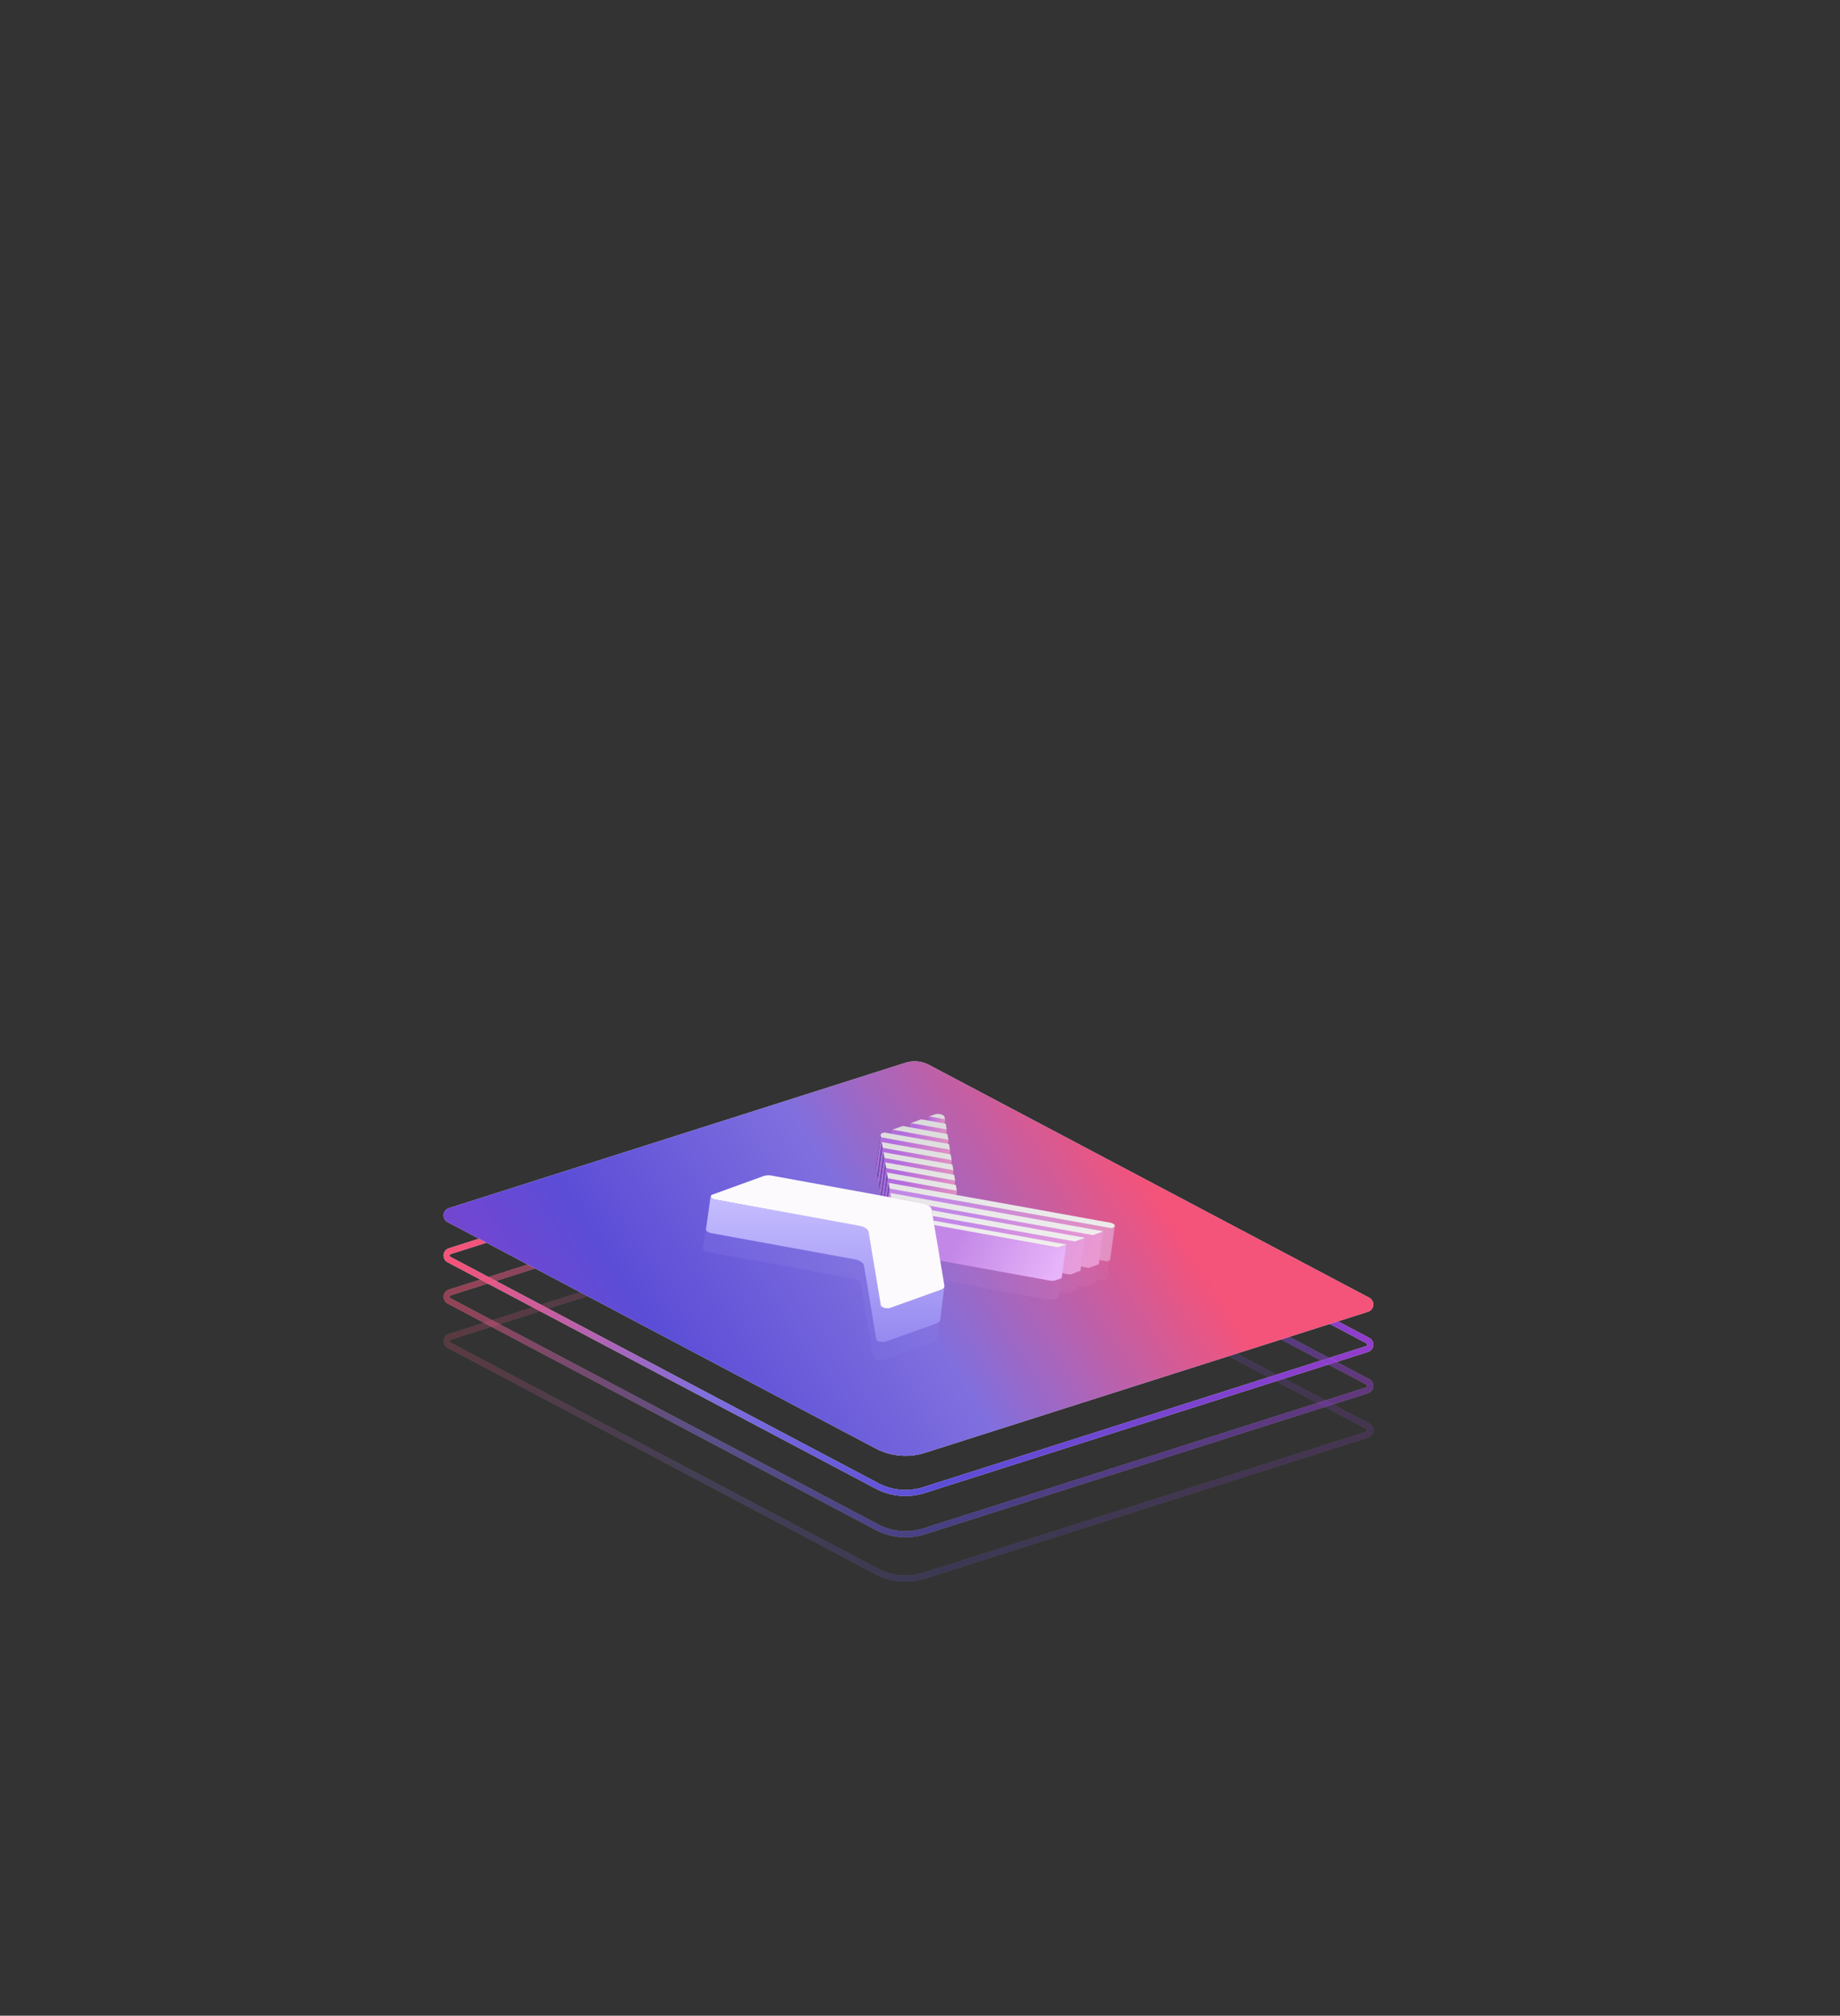 <svg width="1010" height="1106" viewBox="0 0 1010 1106" fill="none" xmlns="http://www.w3.org/2000/svg">
<rect x="0" y="0" width="1010" height="1106" fill="#333333" stroke="none"/>
<path fill-rule="evenodd" clip-rule="evenodd" d="M750.036 737.044L508.351 609.278C505.165 607.594 501.437 607.261 498.004 608.354L247.424 688.101C246.715 688.326 246.628 689.295 247.286 689.642L482.125 813.789C489.69 817.788 498.545 818.579 506.699 815.984L749.899 738.586C750.608 738.36 750.694 737.392 750.036 737.044ZM509.919 606.31C505.938 604.206 501.277 603.789 496.986 605.155L246.406 684.902C242.861 686.03 242.428 690.871 245.717 692.61L480.556 816.756C488.917 821.177 498.705 822.051 507.717 819.183L750.917 741.784C754.462 740.656 754.894 735.815 751.605 734.077L509.919 606.31Z" fill="white"/>
<path fill-rule="evenodd" clip-rule="evenodd" d="M750.036 737.044L508.351 609.278C505.165 607.594 501.437 607.261 498.004 608.354L247.424 688.101C246.715 688.326 246.628 689.295 247.286 689.642L482.125 813.789C489.69 817.788 498.545 818.579 506.699 815.984L749.899 738.586C750.608 738.36 750.694 737.392 750.036 737.044ZM509.919 606.31C505.938 604.206 501.277 603.789 496.986 605.155L246.406 684.902C242.861 686.03 242.428 690.871 245.717 692.61L480.556 816.756C488.917 821.177 498.705 822.051 507.717 819.183L750.917 741.784C754.462 740.656 754.894 735.815 751.605 734.077L509.919 606.31Z" fill="url(#paint0_linear)" fill-opacity="0.85"/>
<g opacity="0.5">
<path fill-rule="evenodd" clip-rule="evenodd" d="M750.036 759.702L508.351 631.936C505.165 630.252 501.437 629.919 498.004 631.012L247.424 710.759C246.715 710.985 246.628 711.953 247.286 712.301L482.125 836.447C489.69 840.446 498.545 841.237 506.699 838.642L749.899 761.244C750.608 761.018 750.694 760.05 750.036 759.702ZM509.919 628.969C505.938 626.864 501.277 626.447 496.986 627.813L246.406 707.56C242.861 708.688 242.428 713.53 245.717 715.268L480.556 839.415C488.917 843.835 498.705 844.709 507.717 841.841L750.917 764.443C754.462 763.314 754.894 758.473 751.605 756.735L509.919 628.969Z" fill="white"/>
<path fill-rule="evenodd" clip-rule="evenodd" d="M750.036 759.702L508.351 631.936C505.165 630.252 501.437 629.919 498.004 631.012L247.424 710.759C246.715 710.985 246.628 711.953 247.286 712.301L482.125 836.447C489.69 840.446 498.545 841.237 506.699 838.642L749.899 761.244C750.608 761.018 750.694 760.05 750.036 759.702ZM509.919 628.969C505.938 626.864 501.277 626.447 496.986 627.813L246.406 707.56C242.861 708.688 242.428 713.53 245.717 715.268L480.556 839.415C488.917 843.835 498.705 844.709 507.717 841.841L750.917 764.443C754.462 763.314 754.894 758.473 751.605 756.735L509.919 628.969Z" fill="url(#paint1_linear)" fill-opacity="0.85"/>
</g>
<g opacity="0.2">
<path fill-rule="evenodd" clip-rule="evenodd" d="M750.036 784.038L508.351 656.272C505.165 654.588 501.437 654.255 498.004 655.348L247.424 735.095C246.715 735.321 246.628 736.289 247.286 736.636L482.125 860.783C489.69 864.782 498.545 865.573 506.699 862.978L749.899 785.58C750.608 785.354 750.694 784.386 750.036 784.038ZM509.919 653.305C505.938 651.2 501.277 650.783 496.986 652.149L246.406 731.896C242.861 733.024 242.428 737.865 245.717 739.604L480.556 863.75C488.917 868.171 498.705 869.045 507.717 866.177L750.917 788.778C754.462 787.65 754.894 782.809 751.605 781.071L509.919 653.305Z" fill="white"/>
<path fill-rule="evenodd" clip-rule="evenodd" d="M750.036 784.038L508.351 656.272C505.165 654.588 501.437 654.255 498.004 655.348L247.424 735.095C246.715 735.321 246.628 736.289 247.286 736.636L482.125 860.783C489.69 864.782 498.545 865.573 506.699 862.978L749.899 785.58C750.608 785.354 750.694 784.386 750.036 784.038ZM509.919 653.305C505.938 651.2 501.277 650.783 496.986 652.149L246.406 731.896C242.861 733.024 242.428 737.865 245.717 739.604L480.556 863.75C488.917 868.171 498.705 869.045 507.717 866.177L750.917 788.778C754.462 787.65 754.894 782.809 751.605 781.071L509.919 653.305Z" fill="url(#paint2_linear)" fill-opacity="0.85"/>
</g>
<path d="M496.986 583.122C501.277 581.756 505.938 582.172 509.919 584.277L751.605 712.043C754.894 713.782 754.462 718.623 750.917 719.751L507.717 797.149C498.705 800.018 488.917 799.143 480.556 794.723L245.717 670.577C242.428 668.838 242.861 663.997 246.406 662.869L496.986 583.122Z" fill="white"/>
<path d="M496.986 583.122C501.277 581.756 505.938 582.172 509.919 584.277L751.605 712.043C754.894 713.782 754.462 718.623 750.917 719.751L507.717 797.149C498.705 800.018 488.917 799.143 480.556 794.723L245.717 670.577C242.428 668.838 242.861 663.997 246.406 662.869L496.986 583.122Z" fill="url(#paint3_linear)" fill-opacity="0.85"/>
<g opacity="0.1">
<path d="M517.017 624.506L514.495 642.683L505.879 641.107L508.401 622.93L517.017 624.506Z" fill="#B4B4B4"/>
<path d="M517.017 624.506L514.495 642.683L505.879 641.107L508.401 622.93L517.017 624.506Z" fill="url(#paint4_linear)"/>
<path d="M517.961 630.073L515.44 648.251L495.791 644.783L498.313 626.605L517.961 630.073Z" fill="#B4B4B4"/>
<path d="M517.961 630.073L515.44 648.251L495.791 644.783L498.313 626.605L517.961 630.073Z" fill="url(#paint5_linear)"/>
<path d="M518.908 635.747L516.386 653.819L485.705 648.355L488.227 630.178L518.908 635.747Z" fill="#B4B4B4"/>
<path d="M518.908 635.747L516.386 653.819L485.705 648.355L488.227 630.178L518.908 635.747Z" fill="url(#paint6_linear)"/>
<g opacity="0.478">
<path opacity="0.478" d="M481.711 633.331L479.189 651.509C479.189 651.404 479.189 651.299 479.189 651.299L481.711 633.121C481.711 633.226 481.711 633.226 481.711 633.331Z" fill="#858585"/>
</g>
<path d="M481.921 634.488L479.4 652.665L479.189 651.51L481.711 633.332L481.921 634.488Z" fill="#6F4EB3"/>
<path d="M519.854 641.318L517.227 659.496L479.4 652.666L481.922 634.488L519.854 641.318Z" fill="#B4B4B4"/>
<path d="M519.854 641.318L517.227 659.496L479.4 652.666L481.922 634.488L519.854 641.318Z" fill="url(#paint7_linear)"/>
<path d="M482.867 640.162L480.346 658.235L479.82 655.082L482.342 637.01L482.867 640.162Z" fill="#6F4EB3"/>
<path d="M520.694 646.887L518.172 665.064L480.346 658.235L482.867 640.162L520.694 646.887Z" fill="#B4B4B4"/>
<path d="M520.694 646.887L518.172 665.064L480.346 658.235L482.867 640.162L520.694 646.887Z" fill="url(#paint8_linear)"/>
<path d="M483.813 645.73L481.291 663.908L480.766 660.651L483.287 642.578L483.813 645.73Z" fill="#6F4EB3"/>
<path d="M521.639 652.455L519.117 670.633L481.291 663.908L483.813 645.73L521.639 652.455Z" fill="#B4B4B4"/>
<path d="M521.639 652.455L519.117 670.633L481.291 663.908L483.813 645.73L521.639 652.455Z" fill="url(#paint9_linear)"/>
<path d="M484.758 651.299L482.236 669.476L481.711 666.324L484.233 648.146L484.758 651.299Z" fill="#6F4EB3"/>
<path d="M522.584 658.129L520.063 676.201L482.236 669.476L484.758 651.299L522.584 658.129Z" fill="#B4B4B4"/>
<path d="M522.584 658.129L520.063 676.201L482.236 669.476L484.758 651.299L522.584 658.129Z" fill="url(#paint10_linear)"/>
<path d="M485.705 656.869L483.184 675.047L482.658 671.894L485.18 653.717L485.705 656.869Z" fill="#6F4EB3"/>
<path d="M523.53 663.699L521.008 681.877L483.182 675.047L485.703 656.869L523.53 663.699Z" fill="#B4B4B4"/>
<path d="M523.53 663.699L521.008 681.877L483.182 675.047L485.703 656.869L523.53 663.699Z" fill="url(#paint11_linear)"/>
<path d="M486.651 662.543L484.129 680.615L483.604 677.463L486.125 659.391L486.651 662.543Z" fill="#6F4EB3"/>
<path opacity="0.478" d="M487.386 667.374L484.864 685.446L484.549 683.03L487.071 664.957L487.386 667.374Z" fill="#808080"/>
<path d="M610.112 683.346C610.112 683.346 610.112 683.451 610.112 683.346C610.007 683.451 610.007 683.556 609.902 683.556C609.796 683.661 609.796 683.661 609.691 683.766C609.691 683.766 609.691 683.766 609.586 683.766C609.481 683.871 609.376 683.871 609.166 683.976L608.325 684.291L486.651 662.541L484.129 680.719L605.909 702.469L606.749 702.154C606.854 702.154 606.959 702.049 607.065 702.049C607.065 702.049 607.065 702.049 607.17 702.049C607.17 702.049 607.17 702.049 607.275 702.049C607.275 702.049 607.38 702.049 607.38 701.943C607.485 701.943 607.485 701.838 607.485 701.838L607.59 701.733L607.695 701.628V701.523V701.418L610.217 683.24C610.112 683.24 610.112 683.346 610.112 683.346Z" fill="url(#paint12_linear)"/>
<path opacity="0.478" d="M504.512 670.422L501.99 688.6L484.863 685.448L487.385 667.375L504.512 670.422Z" fill="#B4B4B4"/>
<g opacity="0.478">
<path opacity="0.478" d="M508.189 671.787L505.667 689.964C505.562 689.964 505.457 689.859 505.457 689.859L507.979 671.682C507.979 671.682 508.084 671.787 508.189 671.787Z" fill="#858585"/>
<path opacity="0.478" d="M507.875 671.682L505.353 689.86C505.143 689.755 504.933 689.65 504.723 689.545L507.244 671.367C507.455 671.367 507.665 671.472 507.875 671.682Z" fill="#8A8A8A"/>
<path opacity="0.478" d="M507.244 671.261L504.723 689.439C504.512 689.334 504.302 689.228 504.197 689.228L506.719 671.051C506.929 671.156 507.034 671.261 507.244 671.261Z" fill="#8F8F8F"/>
<path opacity="0.478" d="M506.719 671.052L504.197 689.23C503.987 689.125 503.882 689.125 503.672 689.019L506.194 670.842C506.299 670.947 506.509 670.947 506.719 671.052Z" fill="#949494"/>
<path opacity="0.478" d="M506.194 670.841L503.672 689.019C503.462 688.914 503.357 688.914 503.146 688.809L505.668 670.631C505.773 670.736 505.983 670.841 506.194 670.841Z" fill="#999999"/>
<path opacity="0.478" d="M505.668 670.736L503.146 688.808C502.936 688.808 502.831 688.703 502.621 688.703L505.143 670.525C505.248 670.63 505.458 670.63 505.668 670.736Z" fill="#9E9E9E"/>
<path opacity="0.478" d="M505.037 670.527L502.516 688.705C502.305 688.705 502.2 688.6 501.99 688.6L504.512 670.422C504.722 670.527 504.932 670.527 505.037 670.527Z" fill="#A3A3A3"/>
</g>
<path d="M598.342 687.97L508.189 671.789L505.562 689.967L595.82 706.043L601.494 704.047L604.016 685.869L598.342 687.97Z" fill="url(#paint13_linear)"/>
<path opacity="0.478" d="M510.291 677.568L507.77 695.746L507.244 692.594L509.766 674.416L510.291 677.568Z" fill="#808080"/>
<path d="M588.256 691.541L510.291 677.566L507.77 695.744L585.734 709.719L591.408 707.617L593.93 689.545L588.256 691.541Z" fill="url(#paint14_linear)"/>
<path opacity="0.478" d="M511.131 682.507L508.61 700.579L508.189 698.162L510.711 680.09L511.131 682.507Z" fill="#808080"/>
<path d="M579.996 694.799C579.786 694.904 579.576 694.904 579.365 694.904C579.26 694.904 579.26 694.904 579.155 694.904C579.05 694.904 578.84 694.904 578.63 694.904C578.42 694.904 578.315 694.904 578.105 694.904C577.894 694.904 577.684 694.904 577.369 694.799L510.858 682.82L508.336 700.998L574.847 713.081C574.952 713.081 575.057 713.081 575.162 713.081C575.268 713.081 575.373 713.081 575.478 713.081C575.583 713.081 575.688 713.081 575.898 713.081H576.003C576.213 713.081 576.318 713.081 576.528 713.081C576.634 713.081 576.634 713.081 576.739 713.081C576.949 713.081 577.159 712.976 577.369 712.976L581.047 711.715L583.568 693.538L579.996 694.799Z" fill="url(#paint15_linear)"/>
<path fill-rule="evenodd" clip-rule="evenodd" d="M516.806 623.244C516.596 621.983 513.549 621.143 511.657 621.773L508.4 622.929L517.016 624.505L516.806 623.244ZM517.436 626.921L503.987 624.505L498.313 626.606L517.962 630.074L517.436 626.921ZM493.9 628.182L518.382 632.595L518.907 635.747L488.226 630.178L493.9 628.182ZM519.223 638.06L483.813 631.755L482.657 632.07C482.027 632.386 481.606 632.806 481.711 633.226L481.922 634.382L519.748 641.212L519.223 638.06ZM482.342 637.009L520.169 643.734L520.694 646.886L482.868 640.161L482.342 637.009ZM521.115 649.302L483.288 642.577L483.814 645.73L521.64 652.454L521.115 649.302ZM484.234 648.146L522.06 654.976L522.585 658.128L484.759 651.298L484.234 648.146ZM523.006 660.546L485.179 653.716L485.705 656.868L523.531 663.698L523.006 660.546ZM486.125 659.389L554.318 671.578L607.695 681.244C610.217 681.665 611.162 683.346 609.271 683.976L608.43 684.291L486.65 662.541L486.125 659.389ZM604.017 685.972L487.07 664.957L487.491 667.374L504.617 670.526C505.983 670.841 507.244 671.262 508.19 671.892L598.343 688.073L604.017 685.972ZM509.766 674.414L593.93 689.545L588.256 691.541L510.291 677.567L509.766 674.414ZM583.843 693.223L510.712 680.089L511.132 682.506L577.644 694.589C578.589 694.8 579.43 694.694 580.165 694.484L583.843 693.223Z" fill="url(#paint16_linear)"/>
<path d="M516.701 716.235C516.701 716.445 516.596 716.55 516.491 716.761C516.386 716.971 516.281 717.076 516.176 717.181C516.07 717.286 515.86 717.391 515.65 717.601C515.65 717.601 515.545 717.601 515.545 717.706C515.335 717.811 515.125 717.916 514.81 718.021L486.965 728.003C486.755 728.108 486.545 728.108 486.335 728.108C486.335 728.108 486.335 728.108 486.23 728.108C486.02 728.108 485.809 728.108 485.599 728.108H485.494C485.389 728.108 485.284 728.108 485.284 728.108C485.179 728.108 485.179 728.108 485.074 728.108H484.969C484.864 728.108 484.759 728.108 484.759 728.108H484.654C484.548 728.108 484.443 728.108 484.338 728.003C484.233 728.003 484.128 727.898 484.023 727.898H483.918C483.813 727.898 483.708 727.793 483.708 727.793H483.603C483.498 727.793 483.393 727.688 483.393 727.688H483.288C483.183 727.688 483.183 727.583 483.183 727.583C483.077 727.583 483.077 727.478 482.972 727.478C482.972 727.478 482.972 727.478 482.867 727.478C482.762 727.373 482.657 727.373 482.657 727.268C482.657 727.268 482.552 727.268 482.552 727.163C482.447 727.163 482.447 727.058 482.342 727.058L482.237 726.953C482.237 726.848 482.132 726.848 482.132 726.742V726.637C482.132 726.532 482.027 726.427 482.027 726.322L475.302 685.974C475.302 685.764 475.197 685.659 475.092 685.449C475.092 685.344 474.987 685.344 474.987 685.239C474.882 685.134 474.882 685.028 474.777 684.923C474.672 684.818 474.672 684.818 474.567 684.713C474.461 684.608 474.356 684.503 474.251 684.398C474.146 684.293 474.041 684.293 473.936 684.188C473.831 684.083 473.726 683.978 473.516 683.873C473.516 683.873 473.516 683.873 473.411 683.768C473.306 683.662 473.096 683.662 472.99 683.557C472.885 683.557 472.885 683.452 472.78 683.452C472.465 683.662 472.255 683.557 472.045 683.557C472.045 683.557 471.94 683.557 471.94 683.452C471.94 683.452 471.835 683.452 471.835 683.347C471.73 683.347 471.73 683.242 471.624 683.242C471.414 683.137 471.309 683.137 471.099 683.032H470.994C470.889 683.032 470.679 682.927 470.574 682.927C470.364 682.927 470.259 682.822 470.048 682.822L391.033 668.532C390.823 668.532 390.613 668.427 390.403 668.427C390.193 668.427 390.088 668.322 389.878 668.217C389.772 668.112 389.667 668.112 389.562 668.007C389.562 668.007 389.457 668.007 389.457 667.902C389.352 667.902 389.352 667.796 389.352 667.796C389.142 667.796 389.037 667.796 388.932 667.691L388.827 667.586C388.722 667.481 388.722 667.481 388.617 667.376L388.512 667.271C388.512 667.166 388.407 667.166 388.407 667.061V666.956C388.407 666.851 388.407 666.746 388.407 666.641L385.885 684.818C385.885 684.923 385.885 685.028 385.885 685.134V685.239C385.885 685.344 385.99 685.344 385.99 685.449L386.095 685.554C386.095 685.659 386.2 685.659 386.305 685.764L386.41 685.869C386.515 685.974 386.62 685.974 386.62 686.079C386.62 686.079 386.725 686.079 386.725 686.184C386.725 686.184 386.725 686.184 386.83 686.184C386.83 686.184 386.935 686.184 386.935 686.289L387.041 686.394C387.146 686.394 387.146 686.499 387.251 686.499C387.356 686.499 387.461 686.605 387.566 686.605C387.671 686.605 387.671 686.605 387.776 686.71C387.881 686.71 387.986 686.71 388.091 686.815C388.196 686.815 388.301 686.815 388.407 686.92L467.316 701.315C467.632 701.42 467.947 701.42 468.262 701.525H468.367C468.682 701.63 468.893 701.735 469.208 701.735C469.313 701.735 469.313 701.735 469.313 701.84C469.523 701.945 469.838 702.05 470.048 702.155C470.153 702.155 470.153 702.26 470.259 702.26C470.469 702.366 470.574 702.471 470.784 702.576C470.889 702.681 470.994 702.786 471.204 702.891C471.309 702.996 471.414 702.996 471.519 703.101C471.624 703.206 471.73 703.311 471.835 703.416C471.94 703.521 471.94 703.521 472.045 703.626C472.15 703.731 472.255 703.837 472.255 703.942C472.255 704.047 472.36 704.047 472.36 704.152C472.465 704.362 472.465 704.467 472.57 704.677L479.295 745.025C479.295 745.13 479.295 745.235 479.4 745.34V745.446C479.4 745.551 479.505 745.551 479.505 745.656C479.505 745.656 479.505 745.761 479.61 745.761C479.61 745.866 479.715 745.866 479.82 745.866C479.82 745.866 479.925 745.866 479.925 745.971C480.03 746.076 480.03 746.076 480.135 746.181C480.135 746.181 480.135 746.181 480.24 746.181C480.24 746.181 480.346 746.286 480.451 746.286C480.451 746.286 480.556 746.286 480.556 746.391H480.661C480.766 746.391 480.766 746.496 480.871 746.496C480.871 746.496 480.871 746.496 480.976 746.496H481.081H481.186H481.291H481.396C481.396 746.496 481.396 746.496 481.501 746.496C481.606 746.496 481.712 746.496 481.817 746.601C481.922 746.601 481.922 746.601 482.027 746.601H482.132H482.237H482.342H482.447H482.552C482.552 746.601 482.552 746.601 482.657 746.601H482.762C482.867 746.601 482.972 746.601 482.972 746.601C482.972 746.601 482.972 746.601 483.077 746.601C483.077 746.601 483.077 746.601 483.183 746.601C483.393 746.601 483.603 746.601 483.813 746.601C483.813 746.601 483.813 746.601 483.918 746.601C484.128 746.601 484.338 746.496 484.548 746.496L512.393 736.514C512.603 736.409 512.813 736.304 513.023 736.199C513.023 736.199 513.128 736.199 513.128 736.094C513.128 736.094 513.233 736.094 513.233 735.989C513.339 735.989 513.339 735.884 513.444 735.884C513.549 735.779 513.654 735.779 513.759 735.674C513.864 735.569 513.864 735.569 513.969 735.464C514.074 735.358 514.074 735.253 514.179 735.253C514.179 735.148 514.284 735.148 514.284 735.043C514.284 734.938 514.389 734.833 514.389 734.728L516.701 716.235Z" fill="url(#paint17_linear)"/>
<path d="M417.302 655.714C418.668 655.188 420.559 655.083 422.345 655.503L487.386 667.377L504.513 670.529C505.984 670.739 507.244 671.264 508.085 671.895C508.926 672.42 509.556 673.156 509.661 673.786L509.766 674.522L510.292 677.674L510.712 680.091L511.132 682.507L516.701 715.71C516.911 716.656 516.176 717.497 514.81 718.022L486.965 728.004C485.074 728.634 482.027 727.794 481.817 726.533L475.092 686.185C474.882 684.714 472.675 683.453 469.944 682.928L391.034 668.533C388.512 668.112 387.566 666.431 389.457 665.801L417.302 655.714Z" fill="#FCFAFC"/>
</g>
<path d="M518.694 614.135L516.173 632.312L507.557 630.736L510.078 612.559L518.694 614.135Z" fill="#B4B4B4"/>
<path d="M518.694 614.135L516.173 632.312L507.557 630.736L510.078 612.559L518.694 614.135Z" fill="url(#paint18_linear)"/>
<path d="M519.639 619.702L517.117 637.879L497.469 634.412L499.991 616.234L519.639 619.702Z" fill="#B4B4B4"/>
<path d="M519.639 619.702L517.117 637.879L497.469 634.412L499.991 616.234L519.639 619.702Z" fill="url(#paint19_linear)"/>
<path d="M520.584 625.377L518.062 643.45L487.381 637.986L489.903 619.809L520.584 625.377Z" fill="#B4B4B4"/>
<path d="M520.584 625.377L518.062 643.45L487.381 637.986L489.903 619.809L520.584 625.377Z" fill="url(#paint20_linear)"/>
<g opacity="0.478">
<path opacity="0.478" d="M483.389 622.96L480.867 641.138C480.867 641.033 480.867 640.928 480.867 640.928L483.389 622.75C483.389 622.855 483.389 622.855 483.389 622.96Z" fill="#858585"/>
</g>
<path d="M483.599 624.117L481.077 642.294L480.867 641.139L483.389 622.961L483.599 624.117Z" fill="#6F4EB3"/>
<path d="M521.531 630.947L518.904 649.125L481.078 642.295L483.6 624.117L521.531 630.947Z" fill="#B4B4B4"/>
<path d="M521.531 630.947L518.904 649.125L481.078 642.295L483.6 624.117L521.531 630.947Z" fill="url(#paint21_linear)"/>
<path d="M484.545 629.791L482.023 647.863L481.498 644.711L484.02 626.639L484.545 629.791Z" fill="#6F4EB3"/>
<path d="M522.372 636.516L519.85 654.693L482.023 647.864L484.545 629.791L522.372 636.516Z" fill="#B4B4B4"/>
<path d="M522.372 636.516L519.85 654.693L482.023 647.864L484.545 629.791L522.372 636.516Z" fill="url(#paint22_linear)"/>
<path d="M485.49 635.359L482.969 653.537L482.443 650.28L484.965 632.207L485.49 635.359Z" fill="#6F4EB3"/>
<path d="M523.317 642.084L520.795 660.262L482.969 653.537L485.491 635.359L523.317 642.084Z" fill="#B4B4B4"/>
<path d="M523.317 642.084L520.795 660.262L482.969 653.537L485.491 635.359L523.317 642.084Z" fill="url(#paint23_linear)"/>
<path d="M486.436 640.928L483.914 659.105L483.389 655.953L485.91 637.775L486.436 640.928Z" fill="#6F4EB3"/>
<path d="M524.262 647.757L521.74 665.83L483.914 659.105L486.436 640.928L524.262 647.757Z" fill="#B4B4B4"/>
<path d="M524.262 647.757L521.74 665.83L483.914 659.105L486.436 640.928L524.262 647.757Z" fill="url(#paint24_linear)"/>
<path d="M487.383 646.498L484.861 664.676L484.336 661.523L486.858 643.346L487.383 646.498Z" fill="#6F4EB3"/>
<path d="M525.207 653.328L522.686 671.505L484.859 664.676L487.381 646.498L525.207 653.328Z" fill="#B4B4B4"/>
<path d="M525.207 653.328L522.686 671.505L484.859 664.676L487.381 646.498L525.207 653.328Z" fill="url(#paint25_linear)"/>
<path d="M488.328 652.172L485.807 670.244L485.281 667.092L487.803 649.02L488.328 652.172Z" fill="#6F4EB3"/>
<path opacity="0.478" d="M489.064 657.005L486.542 675.077L486.227 672.66L488.748 654.588L489.064 657.005Z" fill="#808080"/>
<path d="M611.789 672.974C611.789 672.974 611.789 673.079 611.789 672.974C611.684 673.079 611.684 673.185 611.579 673.185C611.474 673.29 611.474 673.29 611.369 673.395C611.369 673.395 611.369 673.395 611.264 673.395C611.159 673.5 611.054 673.5 610.844 673.605L610.003 673.92L488.328 652.17L485.807 670.348L607.586 692.098L608.427 691.783C608.532 691.783 608.637 691.677 608.742 691.677C608.742 691.677 608.742 691.677 608.847 691.677C608.847 691.677 608.847 691.677 608.952 691.677C608.952 691.677 609.057 691.677 609.057 691.572C609.163 691.572 609.163 691.467 609.163 691.467L609.268 691.362L609.373 691.257V691.152V691.047L611.894 672.869C611.789 672.869 611.789 672.974 611.789 672.974Z" fill="url(#paint26_linear)"/>
<path opacity="0.478" d="M506.19 660.051L503.668 678.229L486.541 675.076L489.063 657.004L506.19 660.051Z" fill="#B4B4B4"/>
<g opacity="0.478">
<path opacity="0.478" d="M509.867 661.416L507.345 679.593C507.24 679.593 507.135 679.488 507.135 679.488L509.657 661.311C509.657 661.311 509.762 661.416 509.867 661.416Z" fill="#858585"/>
<path opacity="0.478" d="M509.553 661.311L507.031 679.489C506.821 679.384 506.611 679.279 506.4 679.174L508.922 660.996C509.132 660.996 509.342 661.101 509.553 661.311Z" fill="#8A8A8A"/>
<path opacity="0.478" d="M508.922 660.89L506.4 679.067C506.19 678.962 505.98 678.857 505.875 678.857L508.397 660.68C508.607 660.785 508.712 660.89 508.922 660.89Z" fill="#8F8F8F"/>
<path opacity="0.478" d="M508.397 660.681L505.875 678.859C505.665 678.753 505.56 678.753 505.35 678.648L507.871 660.471C507.976 660.576 508.187 660.576 508.397 660.681Z" fill="#949494"/>
<path opacity="0.478" d="M507.871 660.47L505.35 678.648C505.139 678.542 505.034 678.542 504.824 678.437L507.346 660.26C507.451 660.365 507.661 660.47 507.871 660.47Z" fill="#999999"/>
<path opacity="0.478" d="M507.346 660.364L504.824 678.437C504.614 678.437 504.509 678.332 504.299 678.332L506.821 660.154C506.926 660.259 507.136 660.259 507.346 660.364Z" fill="#9E9E9E"/>
<path opacity="0.478" d="M506.715 660.156L504.193 678.334C503.983 678.334 503.878 678.228 503.668 678.228L506.19 660.051C506.4 660.156 506.61 660.156 506.715 660.156Z" fill="#A3A3A3"/>
</g>
<path d="M600.02 677.597L509.867 661.416L507.24 679.594L597.498 695.67L603.172 693.673L605.694 675.496L600.02 677.597Z" fill="url(#paint27_linear)"/>
<path opacity="0.478" d="M511.969 667.195L509.447 685.373L508.922 682.221L511.444 664.043L511.969 667.195Z" fill="#808080"/>
<path d="M589.933 681.17L511.969 667.195L509.447 685.373L587.412 699.348L593.086 697.246L595.607 679.174L589.933 681.17Z" fill="url(#paint28_linear)"/>
<path opacity="0.478" d="M512.809 672.135L510.287 690.208L509.867 687.791L512.389 669.719L512.809 672.135Z" fill="#808080"/>
<path d="M581.674 684.426C581.463 684.531 581.253 684.531 581.043 684.531C580.938 684.531 580.938 684.531 580.833 684.531C580.728 684.531 580.518 684.531 580.308 684.531C580.097 684.531 579.992 684.531 579.782 684.531C579.572 684.531 579.362 684.531 579.047 684.426L512.535 672.447L510.014 690.625L576.525 702.708C576.63 702.708 576.735 702.708 576.84 702.708C576.945 702.708 577.05 702.708 577.155 702.708C577.261 702.708 577.366 702.708 577.576 702.708H577.681C577.891 702.708 577.996 702.708 578.206 702.708C578.311 702.708 578.311 702.708 578.416 702.708C578.626 702.708 578.837 702.603 579.047 702.603L582.724 701.342L585.246 683.165L581.674 684.426Z" fill="url(#paint29_linear)"/>
<path fill-rule="evenodd" clip-rule="evenodd" d="M518.484 612.873C518.274 611.612 515.226 610.771 513.335 611.402L510.078 612.558L518.694 614.134L518.484 612.873ZM519.114 616.55L505.665 614.134L499.991 616.235L519.639 619.702L519.114 616.55ZM495.578 617.81L520.06 622.223L520.585 625.376L489.904 619.807L495.578 617.81ZM520.9 627.688L485.491 621.384L484.335 621.699C483.704 622.014 483.284 622.435 483.389 622.855L483.599 624.011L521.426 630.841L520.9 627.688ZM484.02 626.638L521.846 633.363L522.372 636.515L484.545 629.79L484.02 626.638ZM522.792 638.931L484.966 632.206L485.491 635.358L523.318 642.083L522.792 638.931ZM485.911 637.775L523.737 644.604L524.263 647.757L486.436 640.927L485.911 637.775ZM524.683 650.174L486.857 643.345L487.382 646.497L525.209 653.327L524.683 650.174ZM487.803 649.018L555.995 661.207L609.372 670.873C611.894 671.294 612.84 672.975 610.948 673.605L610.108 673.92L488.328 652.17L487.803 649.018ZM605.694 675.601L488.748 654.586L489.168 657.003L506.295 660.155C507.661 660.47 508.922 660.891 509.868 661.521L600.02 677.702L605.694 675.601ZM511.444 664.043L595.607 679.174L589.934 681.17L511.969 667.195L511.444 664.043ZM585.52 682.852L512.389 669.718L512.81 672.135L579.321 684.218C580.267 684.428 581.107 684.323 581.843 684.113L585.52 682.852Z" fill="url(#paint30_linear)"/>
<path d="M518.379 705.862C518.379 706.072 518.274 706.177 518.168 706.387C518.063 706.598 517.958 706.703 517.853 706.808C517.748 706.913 517.538 707.018 517.328 707.228C517.328 707.228 517.223 707.228 517.223 707.333C517.013 707.438 516.803 707.543 516.487 707.648L488.643 717.63C488.433 717.735 488.223 717.735 488.012 717.735C488.012 717.735 488.012 717.735 487.907 717.735C487.697 717.735 487.487 717.735 487.277 717.735H487.172C487.067 717.735 486.962 717.735 486.962 717.735C486.857 717.735 486.857 717.735 486.752 717.735H486.647C486.541 717.735 486.436 717.735 486.436 717.735H486.331C486.226 717.735 486.121 717.735 486.016 717.63C485.911 717.63 485.806 717.525 485.701 717.525H485.596C485.491 717.525 485.386 717.42 485.386 717.42H485.281C485.175 717.42 485.07 717.315 485.07 717.315H484.965C484.86 717.315 484.86 717.21 484.86 717.21C484.755 717.21 484.755 717.105 484.65 717.105C484.65 717.105 484.65 717.105 484.545 717.105C484.44 717 484.335 717 484.335 716.895C484.335 716.895 484.23 716.895 484.23 716.79C484.125 716.79 484.125 716.685 484.02 716.685L483.915 716.58C483.915 716.475 483.81 716.475 483.81 716.369V716.264C483.81 716.159 483.704 716.054 483.704 715.949L476.98 675.601C476.98 675.391 476.875 675.286 476.77 675.076C476.77 674.971 476.665 674.971 476.665 674.866C476.559 674.76 476.559 674.655 476.454 674.55C476.349 674.445 476.349 674.445 476.244 674.34C476.139 674.235 476.034 674.13 475.929 674.025C475.824 673.92 475.719 673.92 475.614 673.815C475.509 673.71 475.404 673.605 475.194 673.5C475.194 673.5 475.194 673.5 475.088 673.395C474.983 673.289 474.773 673.289 474.668 673.184C474.563 673.184 474.563 673.079 474.458 673.079C474.143 673.289 473.933 673.184 473.723 673.184C473.723 673.184 473.617 673.184 473.617 673.079C473.617 673.079 473.512 673.079 473.512 672.974C473.407 672.974 473.407 672.869 473.302 672.869C473.092 672.764 472.987 672.764 472.777 672.659H472.672C472.567 672.659 472.357 672.554 472.251 672.554C472.041 672.554 471.936 672.449 471.726 672.449L392.711 658.159C392.501 658.159 392.291 658.054 392.081 658.054C391.871 658.054 391.765 657.949 391.555 657.844C391.45 657.739 391.345 657.739 391.24 657.634C391.24 657.634 391.135 657.634 391.135 657.528C391.03 657.528 391.03 657.423 391.03 657.423C390.82 657.423 390.715 657.423 390.61 657.318L390.505 657.213C390.399 657.108 390.399 657.108 390.294 657.003L390.189 656.898C390.189 656.793 390.084 656.793 390.084 656.688V656.583C390.084 656.478 390.084 656.373 390.084 656.268L387.562 674.445C387.562 674.55 387.562 674.655 387.562 674.76V674.866C387.562 674.971 387.668 674.971 387.668 675.076L387.773 675.181C387.773 675.286 387.878 675.286 387.983 675.391L388.088 675.496C388.193 675.601 388.298 675.601 388.298 675.706C388.298 675.706 388.403 675.706 388.403 675.811C388.403 675.811 388.403 675.811 388.508 675.811C388.508 675.811 388.613 675.811 388.613 675.916L388.718 676.021C388.823 676.021 388.823 676.126 388.928 676.126C389.034 676.126 389.139 676.231 389.244 676.231C389.349 676.231 389.349 676.231 389.454 676.337C389.559 676.337 389.664 676.337 389.769 676.442C389.874 676.442 389.979 676.442 390.084 676.547L468.994 690.942C469.309 691.047 469.625 691.047 469.94 691.152H470.045C470.36 691.257 470.57 691.362 470.886 691.362C470.991 691.362 470.991 691.362 470.991 691.467C471.201 691.572 471.516 691.677 471.726 691.782C471.831 691.782 471.831 691.887 471.936 691.887C472.146 691.992 472.251 692.098 472.462 692.203C472.567 692.308 472.672 692.413 472.882 692.518C472.987 692.623 473.092 692.623 473.197 692.728C473.302 692.833 473.407 692.938 473.512 693.043C473.617 693.148 473.617 693.148 473.723 693.253C473.828 693.358 473.933 693.463 473.933 693.569C473.933 693.674 474.038 693.674 474.038 693.779C474.143 693.989 474.143 694.094 474.248 694.304L480.973 734.652C480.973 734.757 480.973 734.862 481.078 734.967V735.072C481.078 735.178 481.183 735.178 481.183 735.283C481.183 735.283 481.183 735.388 481.288 735.388C481.288 735.493 481.393 735.493 481.498 735.493C481.498 735.493 481.603 735.493 481.603 735.598C481.708 735.703 481.708 735.703 481.813 735.808C481.813 735.808 481.813 735.808 481.918 735.808C481.918 735.808 482.023 735.913 482.128 735.913C482.128 735.913 482.233 735.913 482.233 736.018H482.339C482.444 736.018 482.444 736.123 482.549 736.123C482.549 736.123 482.549 736.123 482.654 736.123H482.759H482.864H482.969H483.074C483.074 736.123 483.074 736.123 483.179 736.123C483.284 736.123 483.389 736.123 483.494 736.228C483.599 736.228 483.599 736.228 483.704 736.228H483.81H483.915H484.02H484.125H484.23C484.23 736.228 484.23 736.228 484.335 736.228H484.44C484.545 736.228 484.65 736.228 484.65 736.228C484.65 736.228 484.65 736.228 484.755 736.228C484.755 736.228 484.755 736.228 484.86 736.228C485.07 736.228 485.281 736.228 485.491 736.228C485.491 736.228 485.491 736.228 485.596 736.228C485.806 736.228 486.016 736.123 486.226 736.123L514.071 726.141C514.281 726.036 514.491 725.931 514.701 725.826C514.701 725.826 514.806 725.826 514.806 725.721C514.806 725.721 514.911 725.721 514.911 725.616C515.016 725.616 515.016 725.511 515.121 725.511C515.226 725.406 515.331 725.406 515.437 725.301C515.542 725.196 515.542 725.196 515.647 725.091C515.752 724.985 515.752 724.88 515.857 724.88C515.857 724.775 515.962 724.775 515.962 724.67C515.962 724.565 516.067 724.46 516.067 724.355L518.379 705.862Z" fill="url(#paint31_linear)"/>
<path d="M418.98 645.341C420.346 644.815 422.237 644.71 424.023 645.13L489.063 657.004L506.19 660.156C507.661 660.366 508.922 660.891 509.763 661.522C510.603 662.047 511.234 662.783 511.339 663.413L511.444 664.149L511.969 667.301L512.39 669.718L512.81 672.134L518.379 705.337C518.589 706.283 517.853 707.124 516.487 707.649L488.643 717.631C486.752 718.261 483.705 717.421 483.495 716.16L476.77 675.812C476.56 674.341 474.353 673.08 471.621 672.555L392.711 658.16C390.19 657.739 389.244 656.058 391.135 655.428L418.98 645.341Z" fill="#FCFAFC"/>
<defs>
<linearGradient id="paint0_linear" x1="301.893" y1="614.372" x2="688.519" y2="872.936" gradientUnits="userSpaceOnUse">
<stop stop-color="#F23563"/>
<stop offset="0.334" stop-color="#6956D9"/>
<stop offset="0.623" stop-color="#3F2ED0"/>
<stop offset="1" stop-color="#8817BE"/>
</linearGradient>
<linearGradient id="paint1_linear" x1="301.893" y1="637.03" x2="688.519" y2="895.594" gradientUnits="userSpaceOnUse">
<stop stop-color="#F23563"/>
<stop offset="0.334" stop-color="#6956D9"/>
<stop offset="0.623" stop-color="#3F2ED0"/>
<stop offset="1" stop-color="#8817BE"/>
</linearGradient>
<linearGradient id="paint2_linear" x1="301.893" y1="661.366" x2="688.519" y2="919.93" gradientUnits="userSpaceOnUse">
<stop stop-color="#F23563"/>
<stop offset="0.334" stop-color="#6956D9"/>
<stop offset="0.623" stop-color="#3F2ED0"/>
<stop offset="1" stop-color="#8817BE"/>
</linearGradient>
<linearGradient id="paint3_linear" x1="645.669" y1="674.098" x2="277.133" y2="907.561" gradientUnits="userSpaceOnUse">
<stop stop-color="#F23563"/>
<stop offset="0.334" stop-color="#6956D9"/>
<stop offset="0.623" stop-color="#3F2ED0"/>
<stop offset="1" stop-color="#8817BE"/>
</linearGradient>
<linearGradient id="paint4_linear" x1="515.901" y1="642.855" x2="506.915" y2="642.047" gradientUnits="userSpaceOnUse">
<stop stop-color="#E291C2"/>
<stop offset="1" stop-color="#B46CDF"/>
</linearGradient>
<linearGradient id="paint5_linear" x1="515.741" y1="648.439" x2="498.178" y2="645.567" gradientUnits="userSpaceOnUse">
<stop stop-color="#E291C2"/>
<stop offset="1" stop-color="#B46CDF"/>
</linearGradient>
<linearGradient id="paint6_linear" x1="515.583" y1="654.025" x2="489.868" y2="648.26" gradientUnits="userSpaceOnUse">
<stop stop-color="#E291C2"/>
<stop offset="1" stop-color="#B46CDF"/>
</linearGradient>
<linearGradient id="paint7_linear" x1="515.803" y1="659.713" x2="484.955" y2="651.748" gradientUnits="userSpaceOnUse">
<stop stop-color="#E291C2"/>
<stop offset="1" stop-color="#B46CDF"/>
</linearGradient>
<linearGradient id="paint8_linear" x1="516.654" y1="665.281" x2="485.892" y2="657.326" gradientUnits="userSpaceOnUse">
<stop stop-color="#E291C2"/>
<stop offset="1" stop-color="#B46CDF"/>
</linearGradient>
<linearGradient id="paint9_linear" x1="517.599" y1="670.849" x2="486.837" y2="662.894" gradientUnits="userSpaceOnUse">
<stop stop-color="#E291C2"/>
<stop offset="1" stop-color="#B46CDF"/>
</linearGradient>
<linearGradient id="paint10_linear" x1="518.544" y1="676.418" x2="487.783" y2="668.462" gradientUnits="userSpaceOnUse">
<stop stop-color="#E291C2"/>
<stop offset="1" stop-color="#B46CDF"/>
</linearGradient>
<linearGradient id="paint11_linear" x1="519.49" y1="682.094" x2="488.712" y2="674.168" gradientUnits="userSpaceOnUse">
<stop stop-color="#E291C2"/>
<stop offset="1" stop-color="#B46CDF"/>
</linearGradient>
<linearGradient id="paint12_linear" x1="597.591" y1="702.816" x2="515.81" y2="661.594" gradientUnits="userSpaceOnUse">
<stop stop-color="#E291C2"/>
<stop offset="1" stop-color="#C388E7"/>
</linearGradient>
<linearGradient id="paint13_linear" x1="594.158" y1="706.341" x2="528" y2="675.99" gradientUnits="userSpaceOnUse">
<stop stop-color="#E998D2"/>
<stop offset="1" stop-color="#C388E7"/>
</linearGradient>
<linearGradient id="paint14_linear" x1="585.302" y1="709.999" x2="526.059" y2="684.658" gradientUnits="userSpaceOnUse">
<stop stop-color="#E79DDB"/>
<stop offset="1" stop-color="#C388E7"/>
</linearGradient>
<linearGradient id="paint15_linear" x1="576.035" y1="713.345" x2="523.167" y2="692.365" gradientUnits="userSpaceOnUse">
<stop stop-color="#E7B3F9"/>
<stop offset="1" stop-color="#C388E7"/>
</linearGradient>
<linearGradient id="paint16_linear" x1="545.982" y1="621.559" x2="545.982" y2="694.704" gradientUnits="userSpaceOnUse">
<stop stop-color="#DADADA"/>
<stop offset="1" stop-color="#F0EFEF"/>
</linearGradient>
<linearGradient id="paint17_linear" x1="451.293" y1="666.641" x2="451.293" y2="746.601" gradientUnits="userSpaceOnUse">
<stop stop-color="#C6BEFF"/>
<stop offset="1" stop-color="#9689F0"/>
</linearGradient>
<linearGradient id="paint18_linear" x1="517.579" y1="632.484" x2="508.593" y2="631.675" gradientUnits="userSpaceOnUse">
<stop stop-color="#E291C2"/>
<stop offset="1" stop-color="#B46CDF"/>
</linearGradient>
<linearGradient id="paint19_linear" x1="517.419" y1="638.068" x2="499.855" y2="635.196" gradientUnits="userSpaceOnUse">
<stop stop-color="#E291C2"/>
<stop offset="1" stop-color="#B46CDF"/>
</linearGradient>
<linearGradient id="paint20_linear" x1="517.259" y1="643.656" x2="491.544" y2="637.891" gradientUnits="userSpaceOnUse">
<stop stop-color="#E291C2"/>
<stop offset="1" stop-color="#B46CDF"/>
</linearGradient>
<linearGradient id="paint21_linear" x1="517.481" y1="649.342" x2="486.633" y2="641.377" gradientUnits="userSpaceOnUse">
<stop stop-color="#E291C2"/>
<stop offset="1" stop-color="#B46CDF"/>
</linearGradient>
<linearGradient id="paint22_linear" x1="518.331" y1="654.91" x2="487.57" y2="646.955" gradientUnits="userSpaceOnUse">
<stop stop-color="#E291C2"/>
<stop offset="1" stop-color="#B46CDF"/>
</linearGradient>
<linearGradient id="paint23_linear" x1="519.277" y1="660.478" x2="488.515" y2="652.523" gradientUnits="userSpaceOnUse">
<stop stop-color="#E291C2"/>
<stop offset="1" stop-color="#B46CDF"/>
</linearGradient>
<linearGradient id="paint24_linear" x1="520.222" y1="666.047" x2="489.461" y2="658.091" gradientUnits="userSpaceOnUse">
<stop stop-color="#E291C2"/>
<stop offset="1" stop-color="#B46CDF"/>
</linearGradient>
<linearGradient id="paint25_linear" x1="521.167" y1="671.723" x2="490.39" y2="663.797" gradientUnits="userSpaceOnUse">
<stop stop-color="#E291C2"/>
<stop offset="1" stop-color="#B46CDF"/>
</linearGradient>
<linearGradient id="paint26_linear" x1="599.269" y1="692.445" x2="517.488" y2="651.223" gradientUnits="userSpaceOnUse">
<stop stop-color="#E291C2"/>
<stop offset="1" stop-color="#C388E7"/>
</linearGradient>
<linearGradient id="paint27_linear" x1="595.835" y1="695.968" x2="529.678" y2="665.617" gradientUnits="userSpaceOnUse">
<stop stop-color="#E998D2"/>
<stop offset="1" stop-color="#C388E7"/>
</linearGradient>
<linearGradient id="paint28_linear" x1="586.98" y1="699.627" x2="527.737" y2="674.287" gradientUnits="userSpaceOnUse">
<stop stop-color="#E79DDB"/>
<stop offset="1" stop-color="#C388E7"/>
</linearGradient>
<linearGradient id="paint29_linear" x1="577.713" y1="702.972" x2="524.844" y2="681.992" gradientUnits="userSpaceOnUse">
<stop stop-color="#E7B3F9"/>
<stop offset="1" stop-color="#C388E7"/>
</linearGradient>
<linearGradient id="paint30_linear" x1="547.66" y1="611.188" x2="547.66" y2="684.333" gradientUnits="userSpaceOnUse">
<stop stop-color="#DADADA"/>
<stop offset="1" stop-color="#F0EFEF"/>
</linearGradient>
<linearGradient id="paint31_linear" x1="452.971" y1="656.268" x2="452.971" y2="736.228" gradientUnits="userSpaceOnUse">
<stop stop-color="#C6BEFF"/>
<stop offset="1" stop-color="#9689F0"/>
</linearGradient>
</defs>
</svg>
